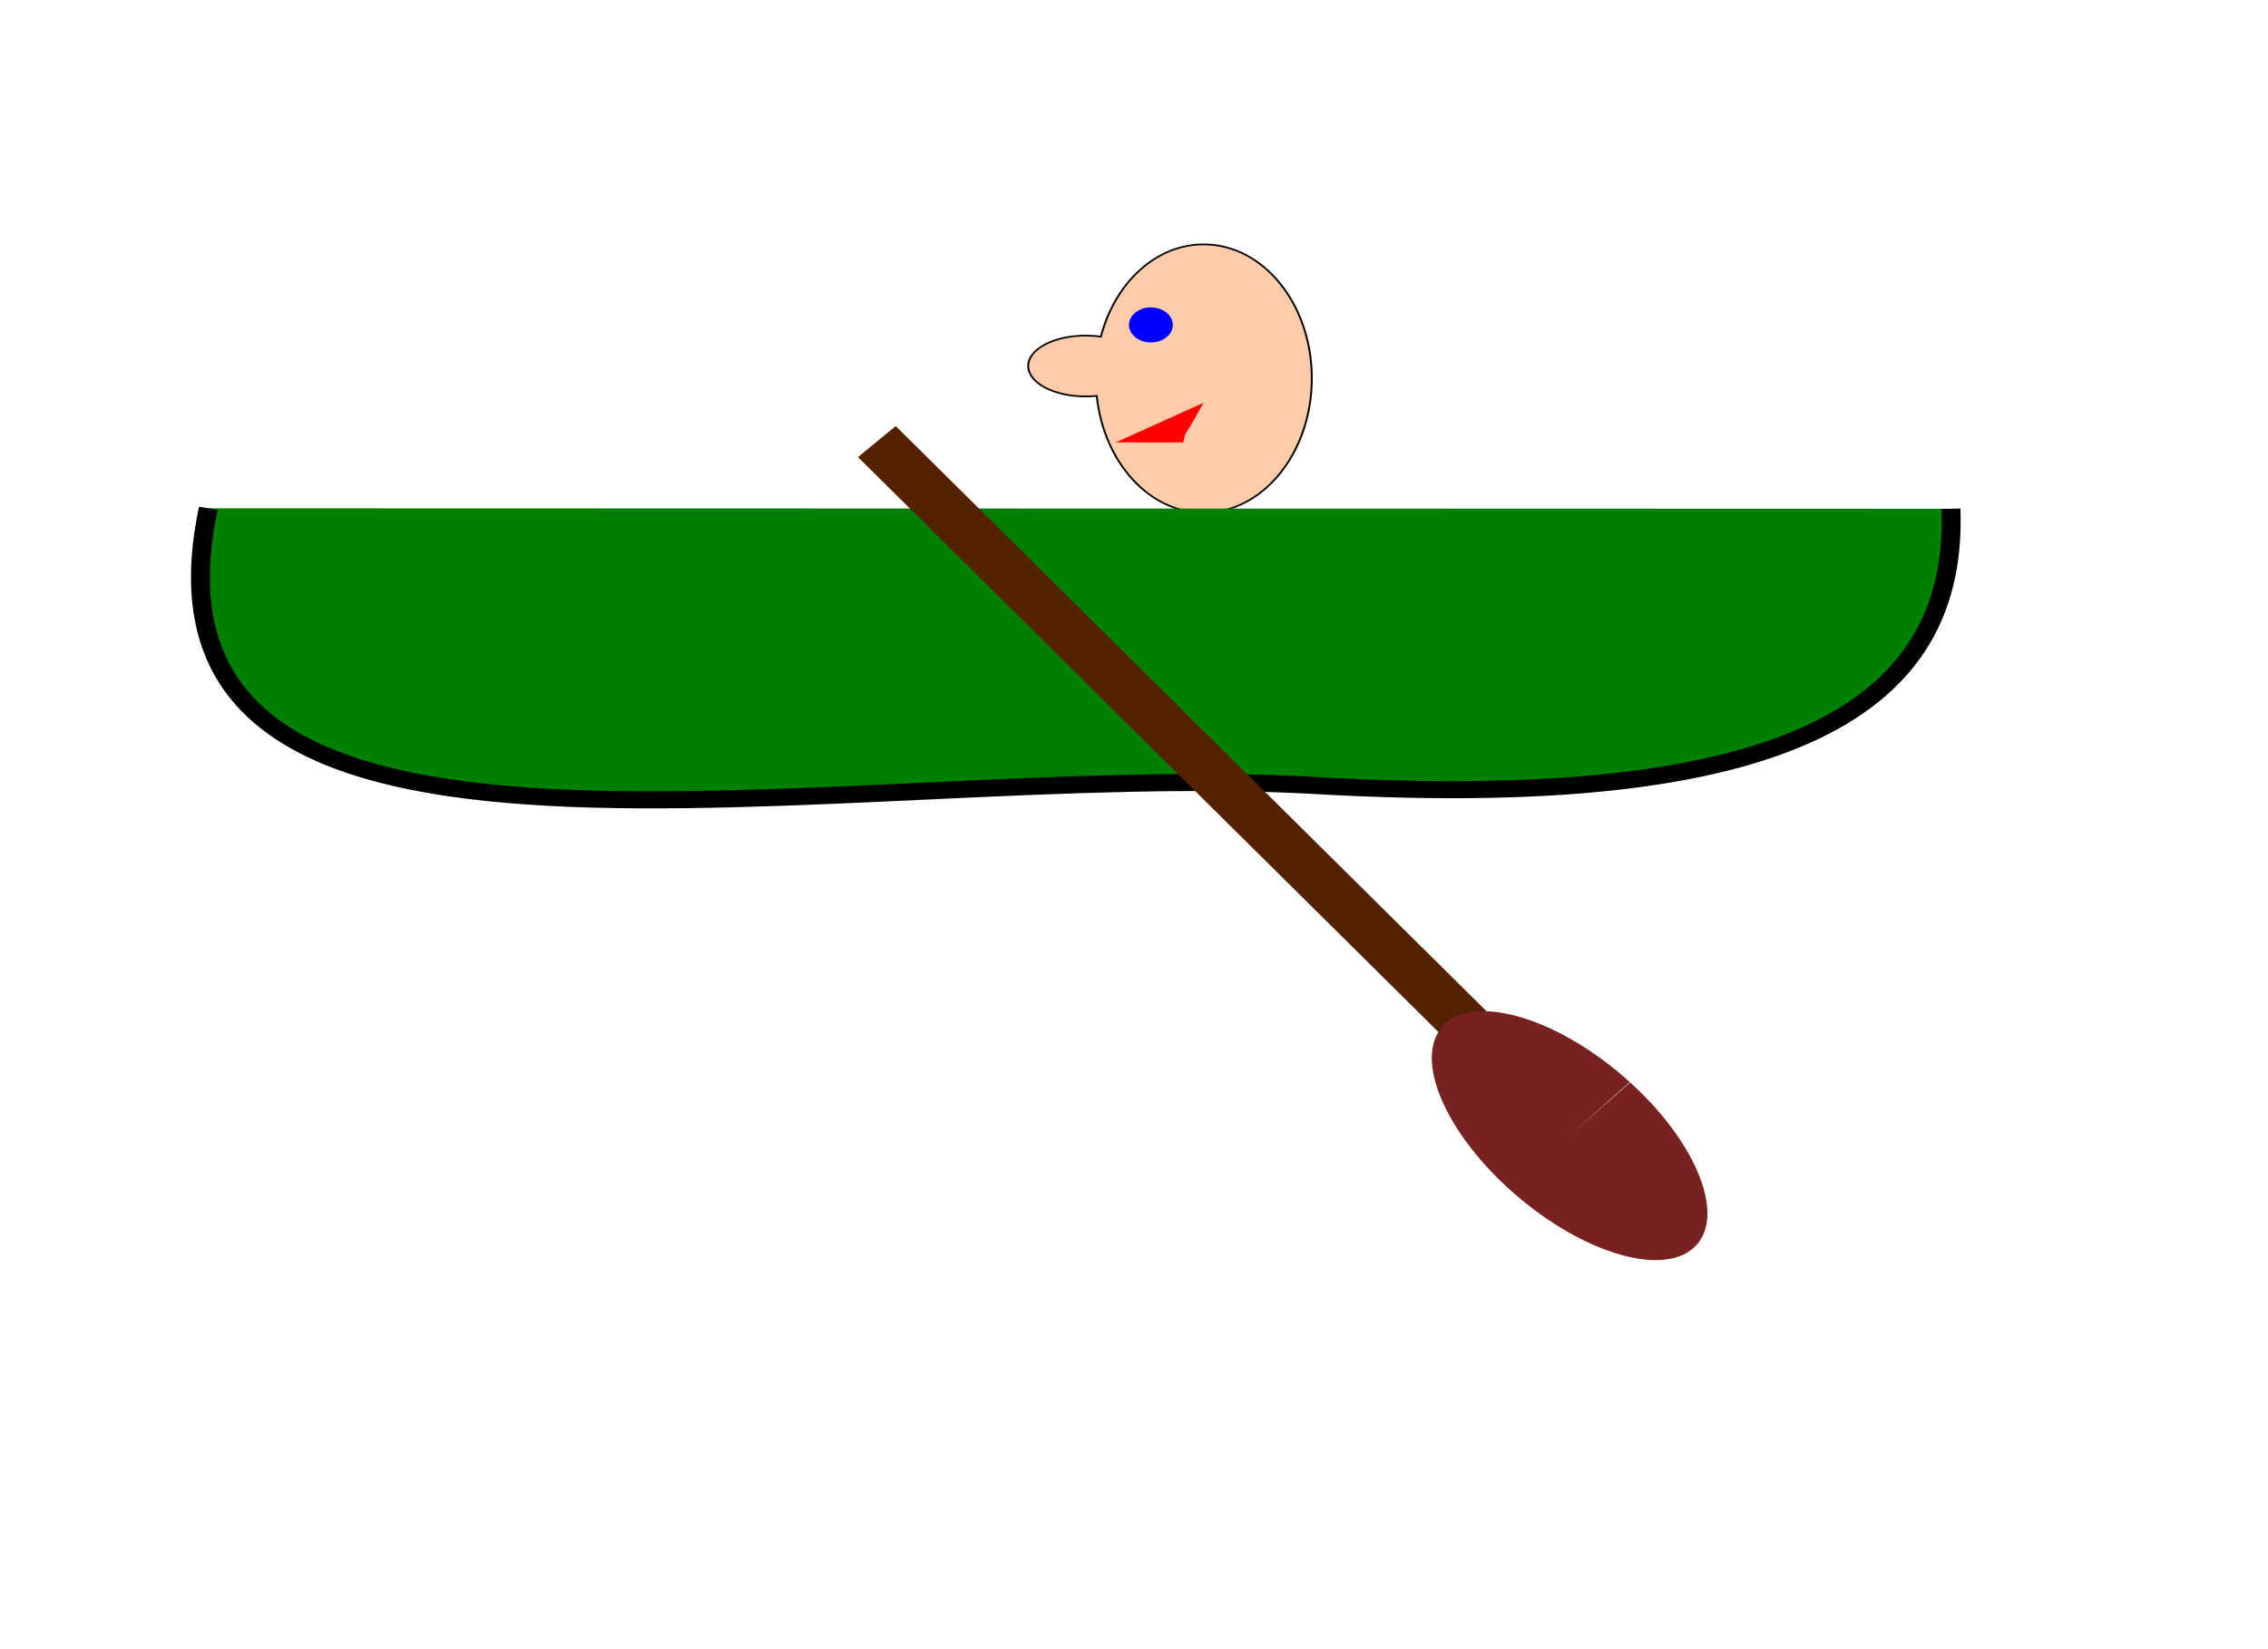 <?xml version="1.0" encoding="UTF-8" standalone="no"?>
<!-- Created with Inkscape (http://www.inkscape.org/) -->
<!-- Copyright I.Heliö 2014 -->

<svg
   xmlns:dc="http://purl.org/dc/elements/1.1/"
   xmlns:cc="http://creativecommons.org/ns#"
   xmlns:rdf="http://www.w3.org/1999/02/22-rdf-syntax-ns#"
   xmlns:svg="http://www.w3.org/2000/svg"
   xmlns="http://www.w3.org/2000/svg"
   xmlns:sodipodi="http://sodipodi.sourceforge.net/DTD/sodipodi-0.dtd"
   xmlns:inkscape="http://www.inkscape.org/namespaces/inkscape"
   width="55mm"
   height="40mm"
   id="svg1901"
   sodipodi:version="0.32"
   inkscape:version="0.48.5 r10040"
   sodipodi:docname="Uusi asiakirja 20"
   version="1.1">
  <defs
     id="defs1903" />
  <sodipodi:namedview
     id="base"
     pagecolor="#ffffff"
     bordercolor="#666666"
     borderopacity="1.0"
     inkscape:pageopacity="0.0"
     inkscape:pageshadow="2"
     inkscape:zoom="1.4"
     inkscape:cx="-15.810838"
     inkscape:cy="967.12296"
     inkscape:document-units="px"
     inkscape:current-layer="layer1"
     inkscape:window-width="877"
     inkscape:window-height="691"
     inkscape:window-x="177"
     inkscape:window-y="24"
     showgrid="false"
     inkscape:window-maximized="0" />
  <g
     inkscape:label="Taso 1"
     inkscape:groupmode="layer"
     id="layer1"
     style="opacity:1">
    <g
       inkscape:export-ydpi="384.66794"
       inkscape:export-xdpi="384.66794"
       id="g7206"
       transform="matrix(1.733,0,0,1.565,-45.275,-835.146)">
      <g
         id="g7208"
         transform="translate(59.066,411.298)">
        <path
           id="path7210"
           d="m 30.719,136.656 c -2.538,0 -4.692,2.258 -5.438,5.406 C 25.019,142.019 24.754,142 24.469,142 c -1.677,0 -3.031,0.795 -3.031,1.781 0,0.986 1.355,1.781 3.031,1.781 0.21,0 0.396,-0.007 0.594,-0.031 0.365,3.855 2.753,6.844 5.656,6.844 3.156,0 5.719,-3.536 5.719,-7.875 0,-4.339 -2.563,-7.844 -5.719,-7.844 z"
           style="fill:#ffccaa;fill-rule:evenodd;stroke:#000000;stroke-width:0.1;stroke-linecap:butt;stroke-linejoin:miter;stroke-miterlimit:4;stroke-opacity:1;stroke-dasharray:none"
           inkscape:connector-curvature="0" />
        <path
           transform="matrix(0.433,0,0,0.523,2.798,67.946)"
           d="m 60.714,140.398 c 0,1.085 -1.199,1.964 -2.679,1.964 -1.479,0 -2.679,-0.879 -2.679,-1.964 0,-1.085 1.199,-1.964 2.679,-1.964 1.479,0 2.679,0.879 2.679,1.964 z"
           sodipodi:ry="1.9642857"
           sodipodi:rx="2.6785715"
           sodipodi:cy="140.3979"
           sodipodi:cx="58.035713"
           id="path7212"
           style="fill:#0000ff;fill-rule:evenodd;stroke:none"
           sodipodi:type="arc" />
        <path
           inkscape:connector-curvature="0"
           id="path7214"
           d="m 26.071,148.255 c 3.571,0 3.571,0 3.571,0 l 0.089,-0.446 c 0.268,-0.446 0.982,-1.875 0.982,-1.875 l 0,0"
           style="fill:#ff0000;stroke:none" />
      </g>
      <path
         sodipodi:nodetypes="csc"
         inkscape:connector-curvature="0"
         id="path7216"
         d="m 129.309,563.442 c 0.347,10.71 -7.047,17.896 -33.623,16.209 -25.175,-1.597 -63.375,8.861 -58.543,-16.238"
         style="fill:#008000;fill-rule:evenodd;stroke:#000000;stroke-width:1px;stroke-linecap:butt;stroke-linejoin:miter;stroke-opacity:1" />
      <g
         transform="translate(1.429,338.571)"
         id="g7218">
        <path
           style="fill:none;stroke:#552200;stroke-width:2.7;stroke-linecap:butt;stroke-linejoin:miter;stroke-miterlimit:4;stroke-opacity:1;stroke-dasharray:none"
           d="m 71.071,220.934 c 36.786,40.357 36.786,40.357 36.786,40.357"
           id="path7220"
           inkscape:connector-curvature="0" />
        <path
           sodipodi:type="arc"
           style="fill:#782121;fill-rule:evenodd;stroke:none"
           id="path7222"
           sodipodi:cx="108.39286"
           sodipodi:cy="263.43362"
           sodipodi:rx="11.25"
           sodipodi:ry="5.7142859"
           d="m 119.643,263.468 c -0.038,3.156 -5.105,5.699 -11.318,5.68 -6.213,-0.019 -11.219,-2.593 -11.182,-5.749 0.038,-3.156 5.105,-5.699 11.318,-5.68 6.199,0.019 11.2,2.582 11.182,5.731 l -11.25,-0.017 z"
           sodipodi:start="0.0060671321"
           sodipodi:end="6.286077"
           transform="matrix(0.281,-0.281,1.149,1.149,-225.434,-10.635)" />
      </g>
    </g>
  </g>
</svg>
<!-- 7372101108105146 -->
